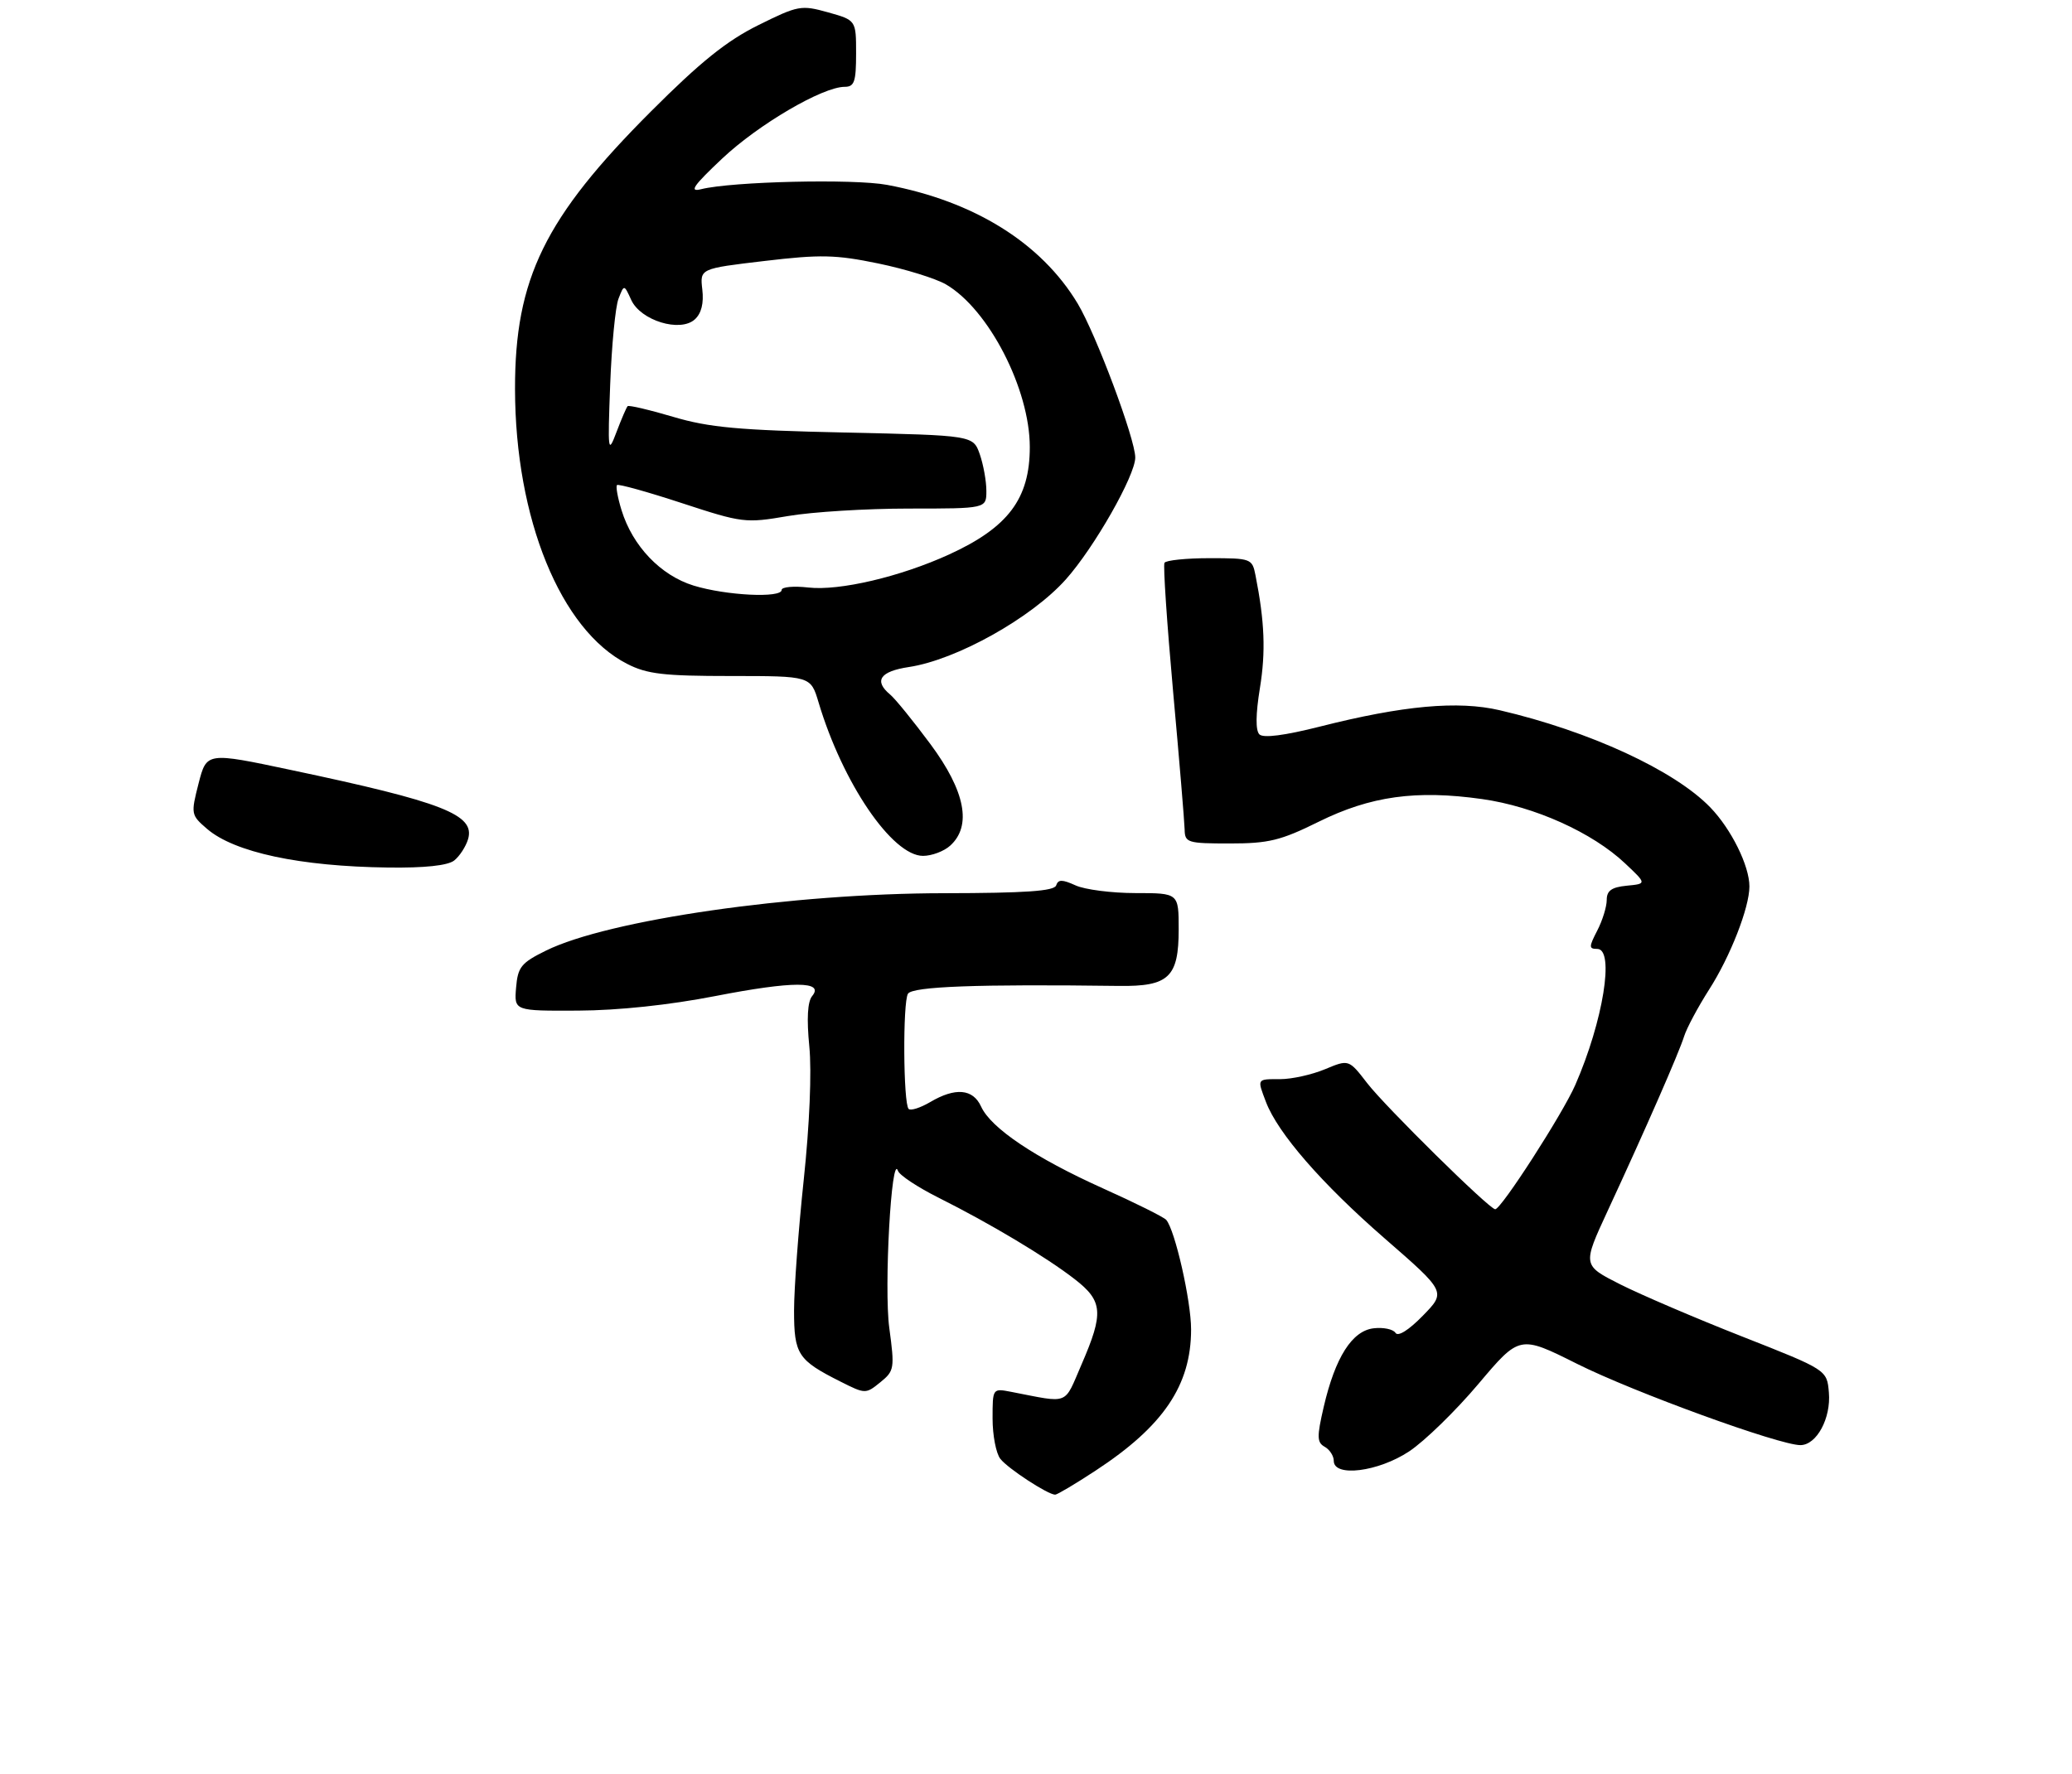 <?xml version="1.0" encoding="UTF-8" standalone="no"?>
<!DOCTYPE svg PUBLIC "-//W3C//DTD SVG 1.1//EN" "http://www.w3.org/Graphics/SVG/1.1/DTD/svg11.dtd" >
<svg xmlns="http://www.w3.org/2000/svg" xmlns:xlink="http://www.w3.org/1999/xlink" version="1.1" viewBox="0 0 334 286">
 <g >
 <path fill="currentColor"
d=" M 176.59 237.13 C 187.54 229.96 192.00 223.36 192.00 214.35 C 192.00 209.73 189.40 198.30 187.99 196.69 C 187.60 196.24 183.00 193.95 177.77 191.60 C 166.85 186.68 159.73 181.90 158.15 178.42 C 156.84 175.55 154.00 175.30 149.94 177.70 C 148.35 178.63 146.79 179.13 146.47 178.80 C 145.60 177.94 145.51 161.60 146.36 160.23 C 147.08 159.06 157.55 158.67 180.40 158.97 C 188.41 159.07 190.00 157.56 190.00 149.85 C 190.00 144.00 190.00 144.00 183.05 144.00 C 179.22 144.00 174.87 143.44 173.38 142.76 C 171.22 141.78 170.57 141.78 170.25 142.76 C 169.94 143.68 165.31 144.00 152.17 144.02 C 127.72 144.04 98.04 148.32 88.00 153.28 C 84.00 155.25 83.47 155.92 83.19 159.25 C 82.88 163.00 82.88 163.00 93.19 162.95 C 99.67 162.92 107.89 162.05 115.32 160.60 C 127.81 158.17 132.93 158.17 130.92 160.60 C 130.17 161.50 130.02 164.25 130.46 168.73 C 130.86 172.79 130.50 181.38 129.56 190.22 C 128.70 198.32 128.00 207.81 128.00 211.32 C 128.00 218.39 128.61 219.31 135.51 222.78 C 139.48 224.78 139.56 224.78 141.90 222.88 C 144.17 221.04 144.23 220.65 143.35 214.11 C 142.48 207.70 143.70 185.70 144.75 188.78 C 144.99 189.49 147.96 191.45 151.34 193.14 C 159.59 197.27 168.67 202.70 173.25 206.26 C 177.79 209.78 177.94 211.70 174.35 219.98 C 171.44 226.69 172.53 226.26 163.00 224.42 C 160.00 223.84 160.00 223.84 160.00 228.73 C 160.00 231.42 160.56 234.34 161.25 235.22 C 162.47 236.79 168.91 240.99 170.09 241.00 C 170.42 241.00 173.35 239.26 176.59 237.13 Z  M 227.15 234.02 C 229.63 232.38 234.65 227.49 238.31 223.15 C 244.96 215.27 244.96 215.27 254.23 219.91 C 263.36 224.48 286.86 233.03 290.23 233.01 C 292.84 232.99 295.17 228.67 294.81 224.52 C 294.50 220.88 294.50 220.88 280.86 215.51 C 273.36 212.56 264.49 208.76 261.16 207.08 C 255.09 204.01 255.09 204.01 259.14 195.26 C 265.28 182.02 270.63 169.79 271.48 167.08 C 271.90 165.75 273.71 162.37 275.50 159.56 C 278.92 154.23 282.00 146.33 282.00 142.93 C 282.00 139.60 279.08 133.69 275.70 130.19 C 269.94 124.22 256.25 117.90 241.76 114.52 C 235.01 112.95 226.20 113.75 212.74 117.16 C 207.08 118.59 203.64 119.04 203.01 118.41 C 202.38 117.78 202.41 115.15 203.09 110.97 C 204.05 105.07 203.86 100.25 202.38 92.75 C 201.85 90.07 201.67 90.00 194.98 90.00 C 191.21 90.00 187.93 90.34 187.71 90.75 C 187.48 91.16 188.11 100.50 189.10 111.50 C 190.10 122.50 190.93 132.51 190.96 133.75 C 191.00 135.87 191.41 136.00 198.24 136.00 C 204.50 136.00 206.44 135.53 212.56 132.50 C 220.94 128.36 228.27 127.34 238.91 128.84 C 247.35 130.03 256.69 134.23 261.97 139.22 C 265.45 142.50 265.45 142.50 262.22 142.81 C 259.78 143.05 259.00 143.61 259.00 145.11 C 259.00 146.21 258.31 148.43 257.47 150.05 C 256.11 152.69 256.11 153.00 257.47 153.00 C 260.31 153.00 258.43 164.65 253.93 174.94 C 251.90 179.59 241.96 195.02 241.02 194.98 C 240.04 194.93 223.37 178.50 220.39 174.65 C 217.42 170.80 217.42 170.80 213.59 172.40 C 211.48 173.28 208.24 174.00 206.38 174.00 C 202.56 174.00 202.63 173.89 204.07 177.68 C 205.98 182.71 213.04 190.83 223.18 199.66 C 233.11 208.30 233.11 208.30 229.36 212.14 C 227.09 214.47 225.35 215.56 224.95 214.91 C 224.58 214.32 223.00 213.99 221.44 214.17 C 217.95 214.57 215.24 218.84 213.38 226.84 C 212.26 231.68 212.28 232.58 213.54 233.28 C 214.34 233.73 215.00 234.75 215.00 235.55 C 215.00 238.22 222.17 237.32 227.15 234.02 Z  M 73.21 138.75 C 74.08 138.06 75.09 136.51 75.45 135.31 C 76.62 131.36 71.43 129.33 46.90 124.15 C 33.31 121.27 33.31 121.27 32.01 126.32 C 30.75 131.26 30.78 131.41 33.38 133.65 C 37.79 137.44 48.35 139.70 62.56 139.88 C 68.46 139.96 72.17 139.56 73.21 138.75 Z  M 153.17 136.35 C 156.69 133.16 155.60 127.56 149.99 119.99 C 147.23 116.27 144.31 112.67 143.49 111.99 C 140.82 109.77 141.85 108.25 146.51 107.55 C 154.17 106.40 166.27 99.64 171.82 93.41 C 176.39 88.29 183.00 76.67 183.00 73.77 C 183.00 70.79 176.67 53.87 173.72 48.95 C 167.85 39.18 157.04 32.44 143.00 29.81 C 137.63 28.80 117.98 29.26 113.00 30.51 C 111.03 31.00 111.76 29.95 116.42 25.56 C 122.27 20.05 132.60 14.00 136.16 14.00 C 137.72 14.00 138.00 13.18 138.00 8.63 C 138.00 3.26 138.00 3.26 133.48 1.99 C 129.14 0.78 128.66 0.87 122.23 4.06 C 117.16 6.57 112.89 10.00 104.95 17.95 C 87.81 35.09 82.99 44.93 83.02 62.73 C 83.05 83.63 90.37 101.58 101.09 107.04 C 104.30 108.69 106.99 109.00 117.80 109.00 C 130.68 109.00 130.68 109.00 131.95 113.25 C 135.83 126.25 143.82 138.00 148.79 138.00 C 150.19 138.00 152.17 137.26 153.17 136.35 Z  M 111.81 94.42 C 106.49 92.78 101.97 88.05 100.19 82.26 C 99.57 80.25 99.24 78.43 99.46 78.21 C 99.67 78.00 104.37 79.30 109.91 81.12 C 119.68 84.32 120.16 84.38 127.00 83.21 C 130.87 82.54 139.65 82.00 146.52 82.00 C 159.00 82.00 159.00 82.00 159.00 79.15 C 159.00 77.58 158.52 74.93 157.94 73.25 C 156.87 70.20 156.87 70.20 136.19 69.74 C 119.09 69.37 114.29 68.93 108.51 67.21 C 104.67 66.07 101.37 65.30 101.17 65.49 C 100.98 65.69 100.17 67.57 99.37 69.68 C 98.01 73.29 97.95 72.88 98.36 62.00 C 98.60 55.67 99.20 49.45 99.70 48.17 C 100.60 45.84 100.60 45.84 101.75 48.36 C 103.27 51.69 109.64 53.64 112.00 51.50 C 113.06 50.54 113.47 48.90 113.21 46.68 C 112.82 43.31 112.82 43.31 123.23 42.08 C 132.26 41.01 134.69 41.06 141.57 42.48 C 145.93 43.38 150.84 44.90 152.49 45.86 C 159.37 49.87 166.00 62.74 166.00 72.09 C 166.00 80.41 162.52 85.04 153.00 89.40 C 145.15 92.99 135.33 95.30 130.30 94.73 C 127.94 94.46 126.00 94.64 126.00 95.12 C 126.00 96.47 117.05 96.03 111.81 94.42 Z "/>
</g>
</svg>